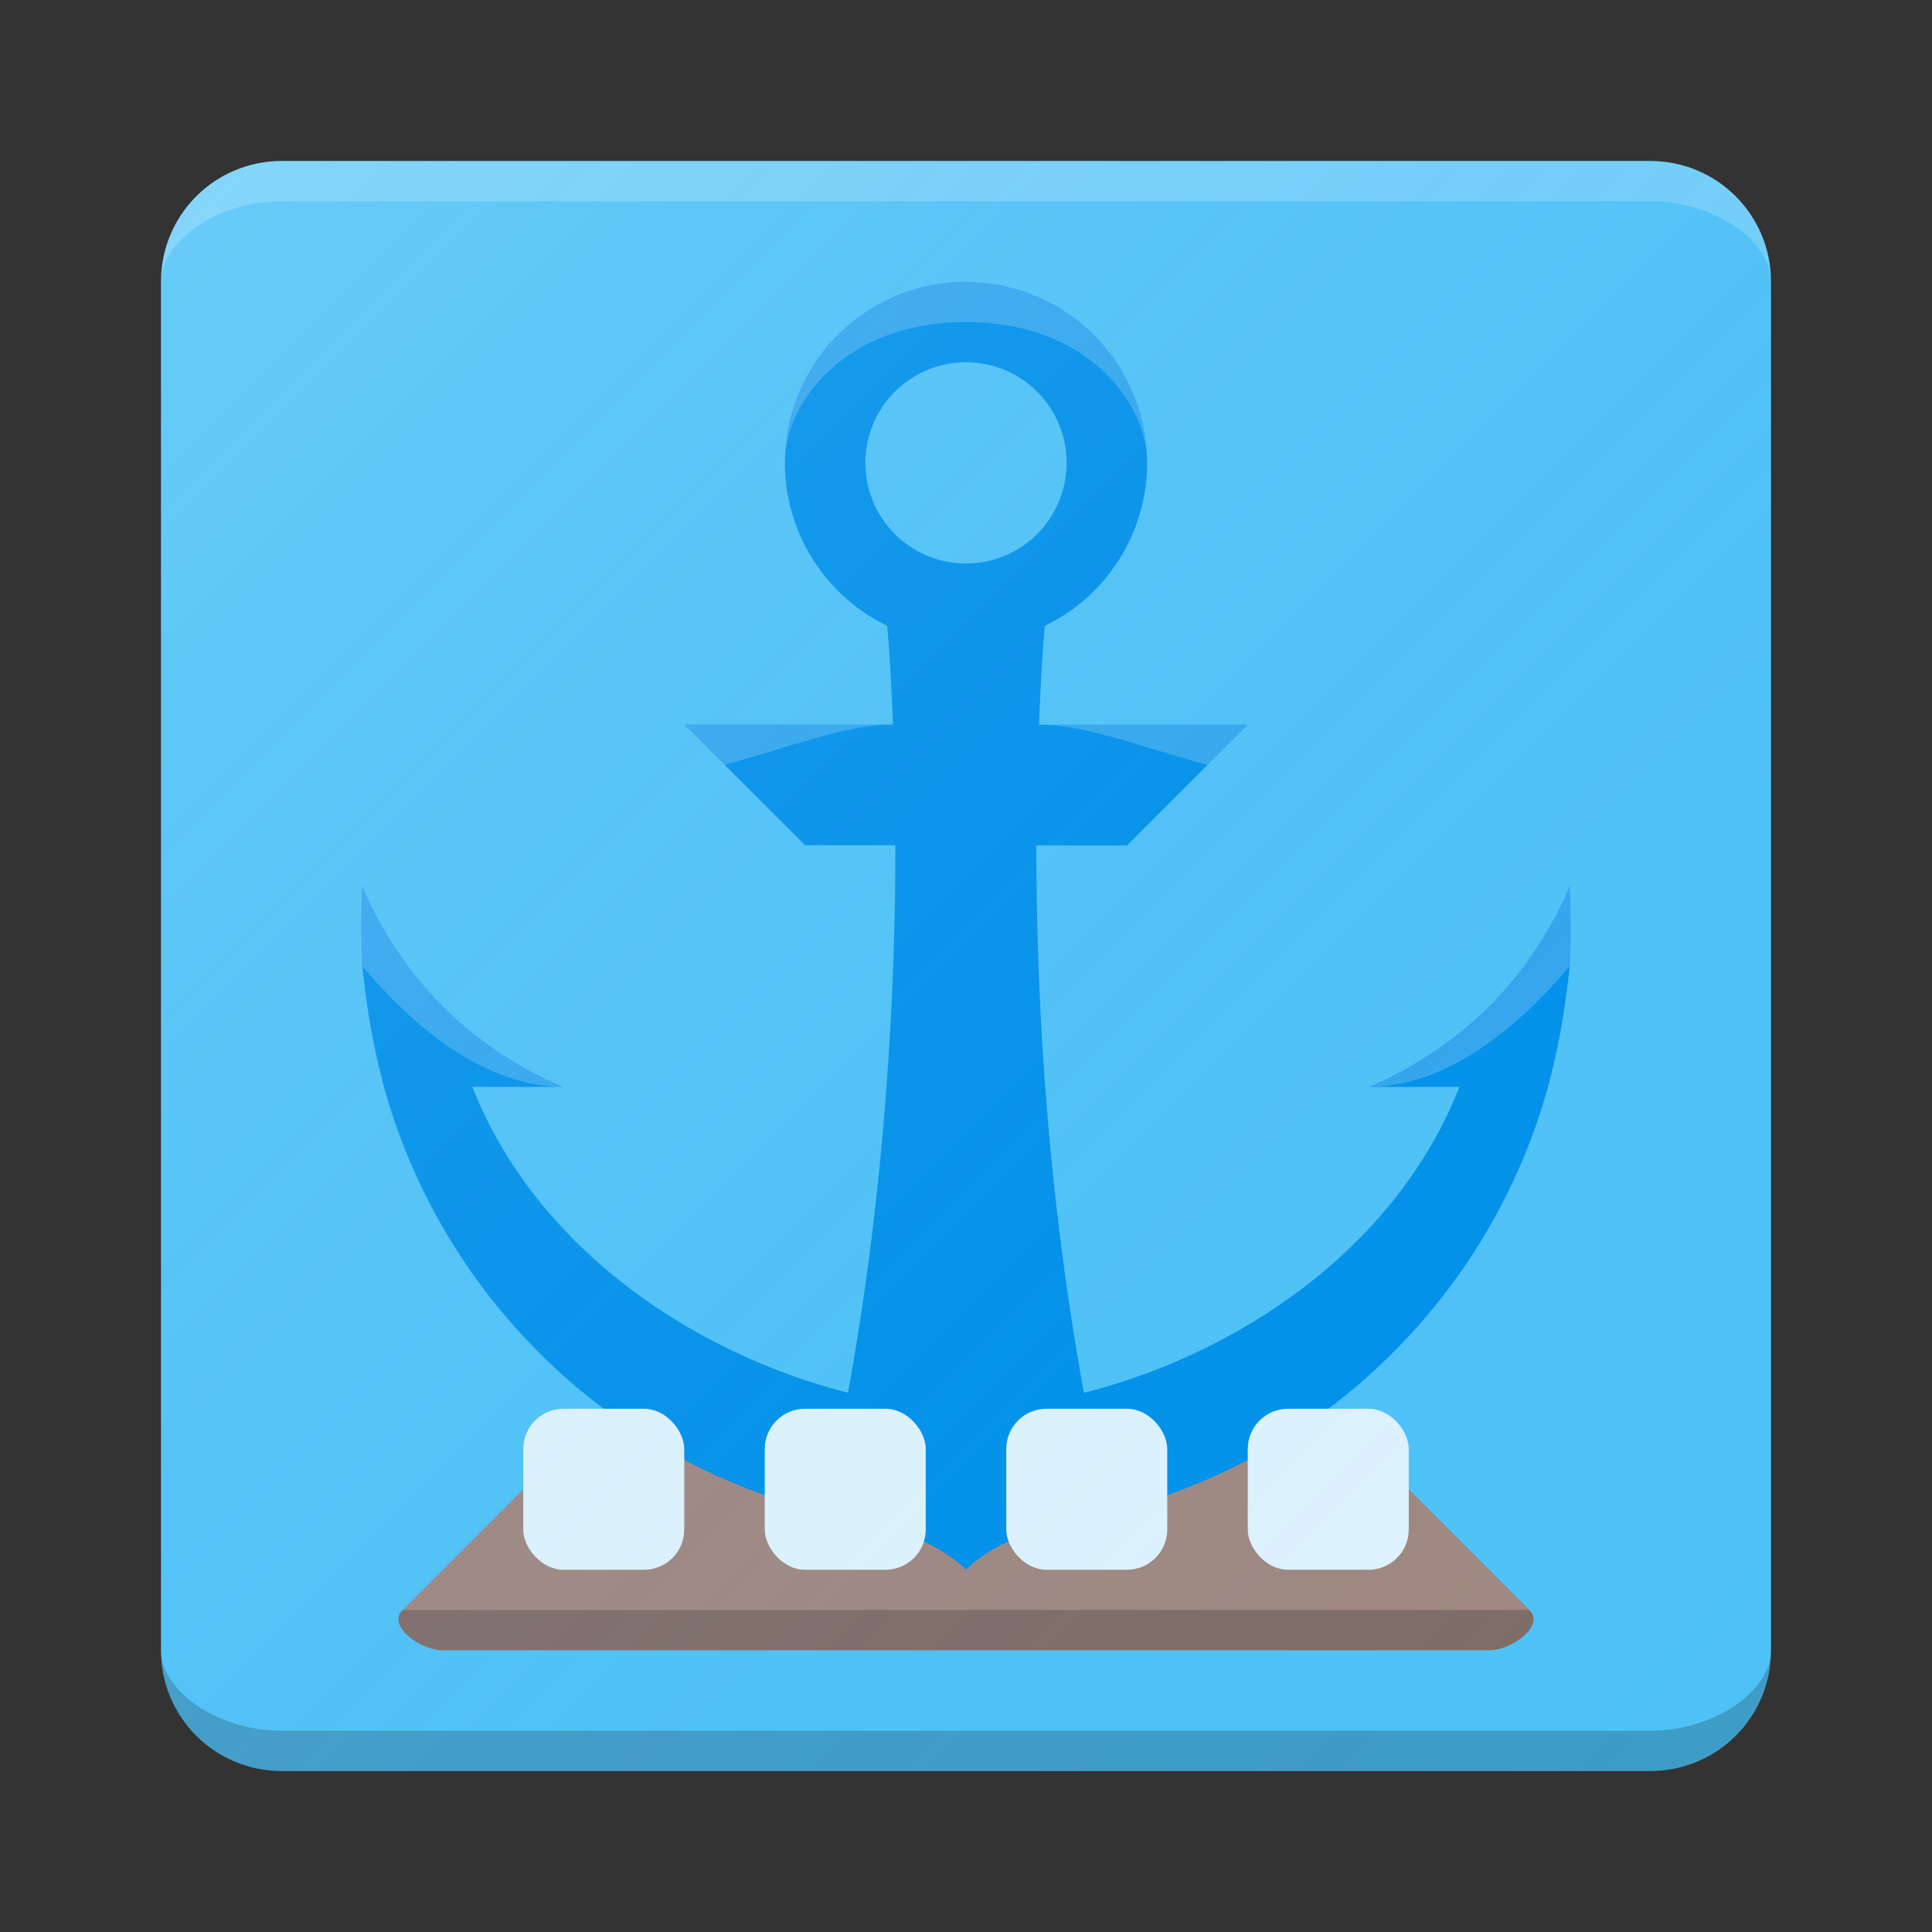 <?xml version="1.0" encoding="UTF-8" standalone="no"?>
<!-- Created with Inkscape (http://www.inkscape.org/) -->

<svg
   xmlns:dc="http://purl.org/dc/elements/1.1/"
   xmlns:cc="http://creativecommons.org/ns#"
   xmlns:rdf="http://www.w3.org/1999/02/22-rdf-syntax-ns#"
   xmlns:svg="http://www.w3.org/2000/svg"
   xmlns="http://www.w3.org/2000/svg"
   xmlns:xlink="http://www.w3.org/1999/xlink"
   xmlns:sodipodi="http://sodipodi.sourceforge.net/DTD/sodipodi-0.dtd"
   xmlns:inkscape="http://www.inkscape.org/namespaces/inkscape"
   width="48"
   height="48"
   id="svg2"
   version="1.1"
   inkscape:version="0.91 r13725"
   sodipodi:docname="plank.svg"
   inkscape:export-filename="/home/afel/Pictures/evos-mockups/personal-app-icons/plankbrown.png"
   inkscape:export-xdpi="360"
   inkscape:export-ydpi="360">
  <rect width="100%" height="100%" fill="#333333" stroke="none"/>
  <defs
     id="defs4">
    <linearGradient
       inkscape:collect="always"
       id="linearGradient4522">
      <stop
         style="stop-color:#ffffff;stop-opacity:0.149"
         offset="0"
         id="stop4524" />
      <stop
         style="stop-color:#177ed5;stop-opacity:0"
         offset="1"
         id="stop4526" />
    </linearGradient>
    <inkscape:perspective
       sodipodi:type="inkscape:persp3d"
       inkscape:vp_x="0 : 12 : 1"
       inkscape:vp_y="0 : 1000 : 0"
       inkscape:vp_z="24 : 12 : 1"
       inkscape:persp3d-origin="12 : 8 : 1"
       id="perspective3810" />
    <linearGradient
       inkscape:collect="always"
       xlink:href="#linearGradient4522"
       id="linearGradient4528"
       x1="-46.569"
       y1="993.734"
       x2="-5.45"
       y2="1034.853"
       gradientUnits="userSpaceOnUse"
       gradientTransform="translate(50.253,13.919)" />
  </defs>
  <sodipodi:namedview
     id="base"
     pagecolor="#ffffff"
     bordercolor="#666666"
     borderopacity="1.0"
     inkscape:pageopacity="0.0"
     inkscape:pageshadow="2"
     inkscape:zoom="11.313708"
     inkscape:cx="18.70737"
     inkscape:cy="25.248057"
     inkscape:document-units="px"
     inkscape:current-layer="layer1"
     showgrid="true"
     inkscape:snap-grids="true"
     inkscape:object-paths="true"
     inkscape:snap-intersection-paths="true"
     inkscape:snap-smooth-nodes="true"
     inkscape:object-nodes="true"
     inkscape:snap-midpoints="true"
     inkscape:window-width="1680"
     inkscape:window-height="998"
     inkscape:window-x="0"
     inkscape:window-y="25"
     inkscape:window-maximized="1"
     inkscape:showpageshadow="false"
     borderlayer="true"
     inkscape:snap-bbox="true"
     inkscape:snap-nodes="false"
     inkscape:bbox-paths="true"
     inkscape:bbox-nodes="true"
     inkscape:snap-bbox-edge-midpoints="false"
     inkscape:snap-bbox-midpoints="false"
     inkscape:snap-global="true">
    <inkscape:grid
       type="xygrid"
       id="grid3808"
       empspacing="4"
       visible="true"
       enabled="true"
       snapvisiblegridlinesonly="true" />
  </sodipodi:namedview>
  <g
     inkscape:label="Layer 1"
     inkscape:groupmode="layer"
     id="layer1"
     transform="translate(0,-1004.362)">
    <g
       id="g4530"
       inkscape:export-filename="/home/afel/Pictures/evos-mockups/personal-app-icons/plankbrown.png"
       inkscape:export-xdpi="360"
       inkscape:export-ydpi="360">
      <path
         id="rect4135"
         d="m 7,1008.362 34,0 c 1.662,0 3,1.338 3,3 l 0,34 c 0,1.662 -1.338,3 -3,3 l -34,0 c -1.662,0 -3,-1.338 -3,-3 l 0,-34 c 0,-1.662 1.338,-3 3,-3 z"
         style="opacity:1;fill:#4fc3f7;fill-opacity:1;stroke:none;stroke-width:0.1;stroke-linecap:round;stroke-linejoin:round;stroke-miterlimit:4;stroke-dasharray:none;stroke-opacity:1" />
      <path
         sodipodi:nodetypes="cssssssccc"
         inkscape:connector-curvature="0"
         id="rect4158"
         d="m 33.516,1040.362 c 0.488,0 1.03,0.545 1.484,1 l 3,3.003 c 0.392,0.392 -0.446,1 -1,1 l -26,0 c -0.554,0 -1.392,-0.608 -1,-1 l 3,-3.003 c 0.478,-0.478 0.957,-0.977 1.511,-0.997 6.496,-0.01 12.509,0 19.005,0 z"
         style="opacity:1;fill:#a1887f;fill-opacity:1;stroke:none;stroke-width:0.1;stroke-linecap:round;stroke-linejoin:round;stroke-miterlimit:4;stroke-dasharray:none;stroke-opacity:1" />
      <path
         inkscape:connector-curvature="0"
         id="path4162"
         d="m 24,1011.362 a 4.5,4.5 0 0 0 -4.5,4.5 4.5,4.5 0 0 0 2.541,4.047 c 0.035,0.388 0.088,1.059 0.143,2.453 l -5.184,0 3,3 2.246,0 c 6.09e-4,3.589 -0.241,8.445 -1.178,13.6 -3.641,-0.918 -7.695,-3.448 -9.332,-7.596 l 2.264,0 c 0,0 -1.581,-0.585 -3,-2.004 -1.419,-1.419 -2,-2.996 -2,-2.996 0,0 -0.049,1.031 0,2 0.114,1.042 0.251,1.912 0.541,2.998 l -0.002,0 c 1.399,5.066 5.391,9.057 10.457,10.457 1.275,0.352 3.004,0.541 4.004,1.541 1,-1 2.72,-1.188 3.99,-1.537 5.073,-1.396 9.068,-5.388 10.469,-10.459 l 0,-0 c 0.29,-1.087 0.427,-1.958 0.541,-3 0.049,-0.969 0,-2 0,-2 0,0 -0.581,1.577 -2,2.996 -1.419,1.419 -3,2.004 -3,2.004 l 2.258,0 c -1.634,4.155 -5.686,6.683 -9.328,7.6 -0.942,-5.154 -1.184,-10.01 -1.182,-13.6 l 2.252,0 3,-3 -5.186,0 c 0.056,-1.396 0.109,-2.068 0.145,-2.455 a 4.5,4.5 0 0 0 2.541,-4.045 4.5,4.5 0 0 0 -4.5,-4.5 z m 0,2 a 2.5,2.5 0 0 1 2.5,2.5 2.5,2.5 0 0 1 -2.5,2.5 2.5,2.5 0 0 1 -2.5,-2.5 2.5,2.5 0 0 1 2.5,-2.5 z"
         style="opacity:1;fill:#0091ea;fill-opacity:1;stroke:none;stroke-width:0.1;stroke-linecap:round;stroke-linejoin:round;stroke-miterlimit:4;stroke-dasharray:none;stroke-opacity:1" />
      <rect
         ry="1"
         rx="1"
         y="1039.362"
         x="13"
         height="4"
         width="4"
         id="rect4238"
         style="opacity:1;fill:#e1f5fe;fill-opacity:1;stroke:none;stroke-width:0.1;stroke-linecap:round;stroke-linejoin:round;stroke-miterlimit:4;stroke-dasharray:none;stroke-opacity:1" />
      <rect
         ry="1"
         rx="1"
         y="1039.362"
         x="19"
         height="4"
         width="4"
         id="rect4238-7"
         style="opacity:1;fill:#e1f5fe;fill-opacity:1;stroke:none;stroke-width:0.1;stroke-linecap:round;stroke-linejoin:round;stroke-miterlimit:4;stroke-dasharray:none;stroke-opacity:1" />
      <rect
         ry="1"
         rx="1"
         y="1039.362"
         x="25"
         height="4"
         width="4"
         id="rect4238-7-9"
         style="opacity:1;fill:#e1f5fe;fill-opacity:1;stroke:none;stroke-width:0.1;stroke-linecap:round;stroke-linejoin:round;stroke-miterlimit:4;stroke-dasharray:none;stroke-opacity:1" />
      <rect
         ry="1"
         rx="1"
         y="1039.362"
         x="31"
         height="4"
         width="4"
         id="rect4238-7-6"
         style="opacity:1;fill:#e1f5fe;fill-opacity:1;stroke:none;stroke-width:0.1;stroke-linecap:round;stroke-linejoin:round;stroke-miterlimit:4;stroke-dasharray:none;stroke-opacity:1" />
      <path
         sodipodi:nodetypes="csscc"
         inkscape:connector-curvature="0"
         id="rect4158-0"
         d="m 38,1044.362 c 0.392,0.392 -0.446,1 -1,1 l -26,0 c -0.554,0 -1.392,-0.608 -1,-1 8.153,0 20.101,0 28,0 z"
         style="opacity:1;fill:#000000;fill-opacity:0.2;stroke:none;stroke-width:0.1;stroke-linecap:round;stroke-linejoin:round;stroke-miterlimit:4;stroke-dasharray:none;stroke-opacity:1" />
      <path
         sodipodi:nodetypes="sscsscs"
         id="rect4135-7"
         d="m 7,1008.362 34,0 c 1.662,0 3,1.354 3,3 0,-1.003 -1.392,-2 -3,-2 -8.583,0 -32.678,0 -34,0 -1.609,0 -3,1 -3,2 0,-1.656 1.338,-3 3,-3 z"
         style="opacity:1;fill:#ffffff;fill-opacity:0.2;stroke:none;stroke-width:0.1;stroke-linecap:round;stroke-linejoin:round;stroke-miterlimit:4;stroke-dasharray:none;stroke-opacity:1"
         inkscape:connector-curvature="0" />
      <path
         sodipodi:nodetypes="sscsscs"
         id="rect4135-7-5"
         d="m 7,1048.362 34,0 c 1.662,0 3,-1.354 3,-3 0,1.003 -1.392,2 -3,2 -8.583,0 -32.678,0 -34,0 -1.609,0 -3,-1 -3,-2 0,1.656 1.338,3 3,3 z"
         style="opacity:1;fill:#000000;fill-opacity:0.2;stroke:none;stroke-width:0.1;stroke-linecap:round;stroke-linejoin:round;stroke-miterlimit:4;stroke-dasharray:none;stroke-opacity:1"
         inkscape:connector-curvature="0" />
      <path
         sodipodi:nodetypes="cccczc"
         inkscape:connector-curvature="0"
         id="path4162-5"
         d="m 28.5,1015.862 c 0,-2.485 -2.015,-4.5 -4.5,-4.5 l -5.3e-5,0 c -2.485,0 -4.5,2.015 -4.5,4.5 0,-1.5 1.5,-3.5 4.5,-3.5 3,0 4.5,2 4.5,3.5 z"
         style="opacity:1;fill:#ffffff;fill-opacity:0.2;stroke:none;stroke-width:0.1;stroke-linecap:round;stroke-linejoin:round;stroke-miterlimit:4;stroke-dasharray:none;stroke-opacity:1" />
      <path
         sodipodi:nodetypes="cccc"
         inkscape:connector-curvature="0"
         id="path4336"
         d="m 22.184,1022.362 c -1.179,0 -2.555,0.564 -4.184,1 l -1,-1 z"
         style="fill:#ffffff;fill-opacity:0.2;fill-rule:evenodd;stroke:none;stroke-width:1px;stroke-linecap:butt;stroke-linejoin:miter;stroke-opacity:1" />
      <path
         sodipodi:nodetypes="cccc"
         inkscape:connector-curvature="0"
         id="path4336-9"
         d="m 25.816,1022.366 c 1.179,0 2.555,0.564 4.184,1 l 1,-1 z"
         style="fill:#ffffff;fill-opacity:0.2;fill-rule:evenodd;stroke:none;stroke-width:1px;stroke-linecap:butt;stroke-linejoin:miter;stroke-opacity:1" />
      <path
         sodipodi:nodetypes="csccc"
         inkscape:connector-curvature="0"
         id="path4162-55"
         d="m 14,1031.366 c 0,0 -1.581,-0.585 -3,-2.004 -1.419,-1.419 -2,-2.996 -2,-2.996 0,0 -0.049,1.031 0,2 0.552,0.643 2.558,3 5,3 z"
         style="opacity:1;fill:#ffffff;fill-opacity:0.2;stroke:none;stroke-width:0.1;stroke-linecap:round;stroke-linejoin:round;stroke-miterlimit:4;stroke-dasharray:none;stroke-opacity:1" />
      <path
         sodipodi:nodetypes="csccc"
         inkscape:connector-curvature="0"
         id="path4162-55-2"
         d="m 34,1031.366 c 0,0 1.581,-0.585 3,-2.004 1.419,-1.419 2,-2.996 2,-2.996 0,0 0.049,1.031 0,2 -0.552,0.643 -2.558,3 -5,3 z"
         style="opacity:1;fill:#ffffff;fill-opacity:0.2;stroke:none;stroke-width:0.1;stroke-linecap:round;stroke-linejoin:round;stroke-miterlimit:4;stroke-dasharray:none;stroke-opacity:1" />
      <path
         id="rect4135-3"
         d="m 7,1008.362 34,0 c 1.662,0 3,1.338 3,3 l 0,34 c 0,1.662 -1.338,3 -3,3 l -34,0 c -1.662,0 -3,-1.338 -3,-3 l 0,-34 c 0,-1.662 1.338,-3 3,-3 z"
         style="opacity:1;fill:url(#linearGradient4528);fill-opacity:1;stroke:none;stroke-width:0.1;stroke-linecap:round;stroke-linejoin:round;stroke-miterlimit:4;stroke-dasharray:none;stroke-opacity:1"
         inkscape:connector-curvature="0" />
    </g>
  </g>
</svg>
